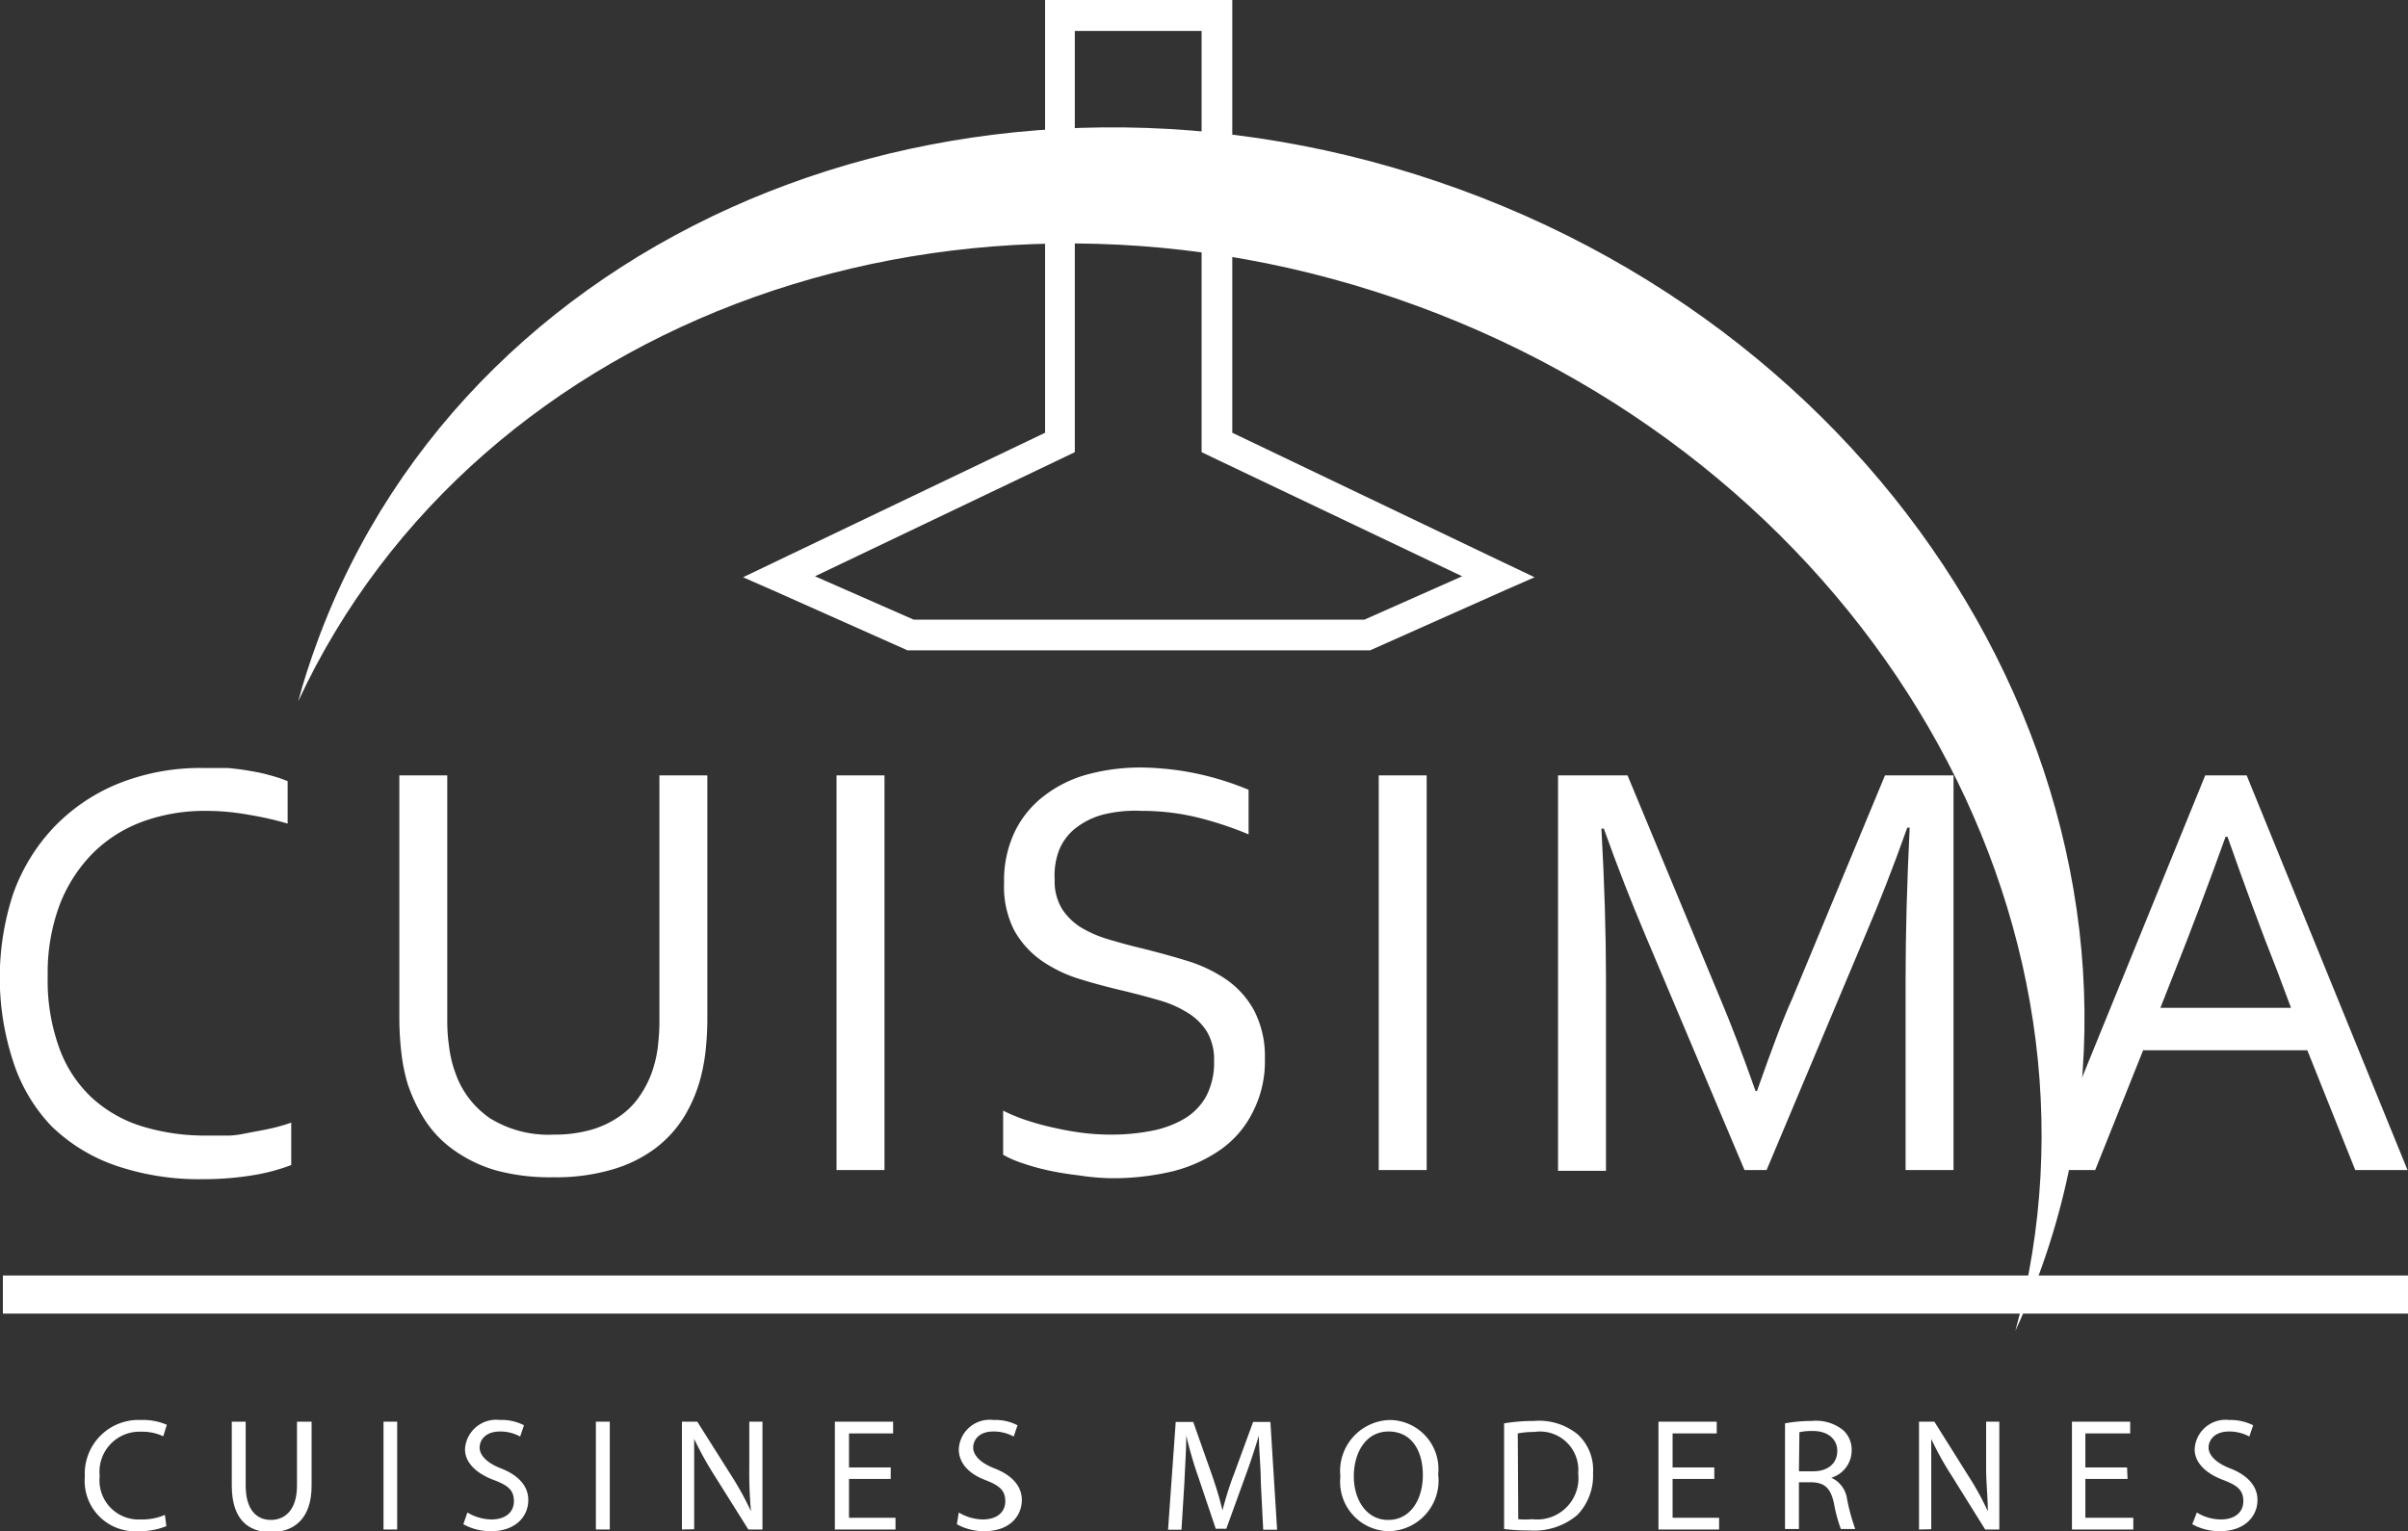 <svg xmlns="http://www.w3.org/2000/svg" viewBox="0 0 100.46 63.9"><rect x="0" y="0" width="100.46" height="63.9" fill="#333333" stroke="none"/><defs><style>.cls-1{fill:#fff;}</style></defs><g id="Layer_2" data-name="Layer 2"><g id="Layer_2_copy" data-name="Layer 2 copy"><path class="cls-1" d="M59.13,12.77c18.92,6.94,29.63,25.68,24.95,42.77.36-.78.69-1.58,1-2.39,6.49-17.71-4.32-38-24.16-45.24S19.72,9.09,13.23,26.8c-.3.82-.57,1.64-.79,2.47C19.9,13.2,40.2,5.83,59.13,12.77Z"/><path class="cls-1" d="M8.57,33.84A7.51,7.51,0,0,0,6,34.27,5.74,5.74,0,0,0,3.9,35.58a6.26,6.26,0,0,0-1.4,2.15,8.13,8.13,0,0,0-.51,3,8.26,8.26,0,0,0,.48,3,5.3,5.3,0,0,0,1.34,2.06A5.49,5.49,0,0,0,5.91,47a9,9,0,0,0,2.74.39c.27,0,.56,0,.87,0s.62-.07.93-.13.61-.11.91-.18.56-.15.79-.23v1.77a8.14,8.14,0,0,1-1.69.44,12.68,12.68,0,0,1-2,.15,10.74,10.74,0,0,1-3.64-.57,7.21,7.21,0,0,1-2.67-1.64A7,7,0,0,1,.55,44.3a11.22,11.22,0,0,1,0-7A7.85,7.85,0,0,1,2.27,34.5a7.77,7.77,0,0,1,2.67-1.8,9.21,9.21,0,0,1,3.53-.65c.34,0,.68,0,1,0a9.47,9.47,0,0,1,1,.13,6.66,6.66,0,0,1,.85.19,5.37,5.37,0,0,1,.68.23v1.77A13.37,13.37,0,0,0,10.36,34,9.77,9.77,0,0,0,8.57,33.84Z"/><path class="cls-1" d="M23.1,47.35a5.52,5.52,0,0,0,1.59-.21,4,4,0,0,0,1.21-.59,3.28,3.28,0,0,0,.86-.92,4.21,4.21,0,0,0,.53-1.18,4.9,4.9,0,0,0,.17-.91,8,8,0,0,0,.05-1V32.36h2V42.53q0,.57-.06,1.2a7.91,7.91,0,0,1-.2,1.17,6.15,6.15,0,0,1-.7,1.69,4.84,4.84,0,0,1-1.22,1.34,5.6,5.6,0,0,1-1.8.88,8.32,8.32,0,0,1-2.47.32,8.57,8.57,0,0,1-2.38-.29A5.78,5.78,0,0,1,18.94,48a4.56,4.56,0,0,1-1.2-1.24A6.62,6.62,0,0,1,17,45.21a7.53,7.53,0,0,1-.26-1.32,12.85,12.85,0,0,1-.08-1.36V32.36h2V42.57a7.46,7.46,0,0,0,.08,1.14A4.8,4.8,0,0,0,19,44.78a3.8,3.8,0,0,0,1.43,1.88A4.62,4.62,0,0,0,23.1,47.35Z"/><path class="cls-1" d="M34.9,48.83V32.36h2V48.83Z"/><path class="cls-1" d="M44,36.72a2.23,2.23,0,0,0,.3,1.2,2.56,2.56,0,0,0,.79.78,5,5,0,0,0,1.15.5c.44.13.9.26,1.37.37.64.16,1.27.33,1.89.52a6,6,0,0,1,1.65.78,3.77,3.77,0,0,1,1.17,1.3,4.15,4.15,0,0,1,.45,2,4.62,4.62,0,0,1-.49,2.21A4.2,4.2,0,0,1,50.89,48a6.11,6.11,0,0,1-2,.89,10.86,10.86,0,0,1-2.56.28A9.94,9.94,0,0,1,45,49.05a12.66,12.66,0,0,1-1.28-.21,9.09,9.09,0,0,1-1.1-.31,4.13,4.13,0,0,1-.77-.34V46.35a7,7,0,0,0,1,.41,10.8,10.8,0,0,0,1.15.31,11.84,11.84,0,0,0,1.19.21,9.28,9.28,0,0,0,1.14.07A8.7,8.7,0,0,0,48,47.2a4.27,4.27,0,0,0,1.37-.49,2.5,2.5,0,0,0,.94-.94,3,3,0,0,0,.34-1.5,2.27,2.27,0,0,0-.3-1.22,2.45,2.45,0,0,0-.81-.79,4.57,4.57,0,0,0-1.16-.51c-.44-.13-.9-.25-1.38-.37-.64-.15-1.27-.31-1.88-.5a5.76,5.76,0,0,1-1.64-.77,3.83,3.83,0,0,1-1.16-1.27,4,4,0,0,1-.43-2,4.71,4.71,0,0,1,.46-2.16,4.18,4.18,0,0,1,1.24-1.49,5.18,5.18,0,0,1,1.81-.88,8.43,8.43,0,0,1,2.17-.28A11.92,11.92,0,0,1,50,32.3a12.19,12.19,0,0,1,2.09.66v1.86a14.49,14.49,0,0,0-2.11-.7,9.74,9.74,0,0,0-2.34-.28A5.61,5.61,0,0,0,46,34a3.19,3.19,0,0,0-1.15.58,2.23,2.23,0,0,0-.67.91A3,3,0,0,0,44,36.72Z"/><path class="cls-1" d="M57.52,48.83V32.36h2V48.83Z"/><path class="cls-1" d="M73.7,48.83h-.92L68.63,39c-.57-1.35-1.15-2.82-1.72-4.42h-.1Q67,38,67,40.86v8H65V32.36h2.9l3.87,9.32c.45,1.06.94,2.35,1.47,3.85h.06c.59-1.67,1.08-3,1.47-3.85l3.87-9.32H81.5V48.83h-2v-8q0-2.79.17-6.29h-.1c-.6,1.69-1.18,3.16-1.72,4.42Z"/><path class="cls-1" d="M85.29,48.83,92,32.36h1.73l6.71,16.47H98.26l-2-5H89.41l-2,5Zm7.56-13.91Q91.74,38,90.74,40.51l-.61,1.55h5.45L95,40.51c-.68-1.71-1.36-3.57-2.07-5.59Z"/><path class="cls-1" d="M6.94,63.69a2.94,2.94,0,0,1-1.18.21,2.1,2.1,0,0,1-2.22-2.28,2.24,2.24,0,0,1,2.35-2.36,2.49,2.49,0,0,1,1.07.2l-.15.48a2,2,0,0,0-.9-.19A1.67,1.67,0,0,0,4.16,61.6a1.63,1.63,0,0,0,1.72,1.81,2.36,2.36,0,0,0,1-.19Z"/><path class="cls-1" d="M10.25,59.33V62c0,1,.45,1.43,1.05,1.43S12.39,63,12.39,62V59.33H13V62c0,1.38-.73,1.94-1.7,1.94S9.67,63.38,9.67,62V59.33Z"/><path class="cls-1" d="M16.57,59.33v4.5H16v-4.5Z"/><path class="cls-1" d="M19.5,63.12a2,2,0,0,0,1,.29c.59,0,.94-.3.94-.76s-.24-.66-.85-.89-1.19-.65-1.19-1.28a1.3,1.3,0,0,1,1.46-1.22,2,2,0,0,1,1,.22l-.16.47a1.73,1.73,0,0,0-.84-.21c-.62,0-.85.37-.85.67s.27.63.89.87,1.14.66,1.14,1.32-.5,1.3-1.56,1.3a2.31,2.31,0,0,1-1.15-.29Z"/><path class="cls-1" d="M25.44,59.33v4.5h-.58v-4.5Z"/><path class="cls-1" d="M28.45,63.83v-4.5h.64l1.44,2.28a12.74,12.74,0,0,1,.8,1.46h0a17.82,17.82,0,0,1-.07-1.84V59.33h.55v4.5h-.59l-1.43-2.28a14.19,14.19,0,0,1-.83-1.5h0c0,.56,0,1.1,0,1.85v1.92Z"/><path class="cls-1" d="M37.16,61.72H35.42v1.62h1.94v.49H34.83v-4.5h2.43v.49H35.42v1.42h1.74Z"/><path class="cls-1" d="M40,63.12a2,2,0,0,0,1,.29c.59,0,.94-.3.94-.76s-.25-.66-.85-.89S40,61.11,40,60.48a1.29,1.29,0,0,1,1.45-1.22,2,2,0,0,1,1,.22l-.16.47a1.75,1.75,0,0,0-.85-.21c-.61,0-.84.37-.84.67s.27.63.89.87,1.14.66,1.14,1.32-.5,1.3-1.56,1.3a2.31,2.31,0,0,1-1.15-.29Z"/><path class="cls-1" d="M52.6,61.85c0-.62-.08-1.38-.08-1.94h0c-.16.52-.34,1.09-.57,1.71l-.79,2.18h-.44L50,61.66a16.25,16.25,0,0,1-.51-1.75h0c0,.56-.05,1.31-.08,2l-.12,1.93h-.56l.32-4.5h.73l.77,2.18c.19.55.33,1,.45,1.51h0c.12-.45.28-1,.48-1.51l.8-2.18H53l.28,4.5H52.7Z"/><path class="cls-1" d="M57.92,63.9a2.06,2.06,0,0,1-2-2.28A2.13,2.13,0,0,1,58,59.26a2.05,2.05,0,0,1,2,2.27,2.11,2.11,0,0,1-2.08,2.37Zm0-.47c.92,0,1.44-.85,1.44-1.87s-.47-1.82-1.43-1.82-1.45.9-1.45,1.87.52,1.82,1.43,1.82Z"/><path class="cls-1" d="M62.75,59.4A7.59,7.59,0,0,1,64,59.3a2.54,2.54,0,0,1,1.82.56,2,2,0,0,1,.64,1.61,2.37,2.37,0,0,1-.65,1.75,2.78,2.78,0,0,1-2,.65,8,8,0,0,1-1.06-.06Zm.59,4a3.39,3.39,0,0,0,.59,0,1.72,1.72,0,0,0,1.91-1.91A1.6,1.6,0,0,0,64,59.76a3.52,3.52,0,0,0-.68.06Z"/><path class="cls-1" d="M71.52,61.72H69.78v1.62h1.94v.49H69.19v-4.5h2.43v.49H69.78v1.42h1.74Z"/><path class="cls-1" d="M74.47,59.4a6.13,6.13,0,0,1,1.12-.1,1.8,1.8,0,0,1,1.3.38,1.1,1.1,0,0,1,.36.85,1.19,1.19,0,0,1-.85,1.14v0a1.14,1.14,0,0,1,.66.9,8.41,8.41,0,0,0,.34,1.24h-.6a6.06,6.06,0,0,1-.29-1.08c-.14-.62-.38-.85-.91-.87h-.55v1.95h-.58Zm.58,2h.6c.62,0,1-.34,1-.85s-.42-.83-1-.83a2.37,2.37,0,0,0-.58.05Z"/><path class="cls-1" d="M80.06,63.83v-4.5h.64l1.43,2.28a11.37,11.37,0,0,1,.8,1.46h0c0-.6-.07-1.15-.07-1.84V59.33h.55v4.5h-.59l-1.42-2.28a12.59,12.59,0,0,1-.83-1.5h0c0,.56,0,1.1,0,1.85v1.92Z"/><path class="cls-1" d="M88.76,61.72H87v1.62h2v.49H86.44v-4.5h2.43v.49H87v1.42h1.74Z"/><path class="cls-1" d="M91.65,63.12a1.92,1.92,0,0,0,1,.29c.59,0,.94-.3.94-.76s-.24-.66-.85-.89-1.18-.65-1.18-1.28A1.29,1.29,0,0,1,93,59.26a2.1,2.1,0,0,1,1,.22l-.16.47a1.75,1.75,0,0,0-.85-.21c-.61,0-.85.37-.85.67s.28.63.9.87,1.14.66,1.14,1.32-.51,1.3-1.57,1.3a2.34,2.34,0,0,1-1.15-.29Z"/><rect class="cls-1" x="0.12" y="53.23" width="100.34" height="1.59"/><path class="cls-1" d="M44.88,1.29l2.64,0,2.61,0V18.87l.73.35L61,24.05l-4.08,1.81H38.12L34,24.05l10.11-4.83.73-.35V1.29M51.41,0,47.5,0,43.6,0V18.06L32.92,23.17,31,24.09l.43.19.8.35,5.63,2.51H57.16l5.63-2.51.8-.35.43-.19-1.93-.92L51.41,18.06V0Z"/></g></g></svg>